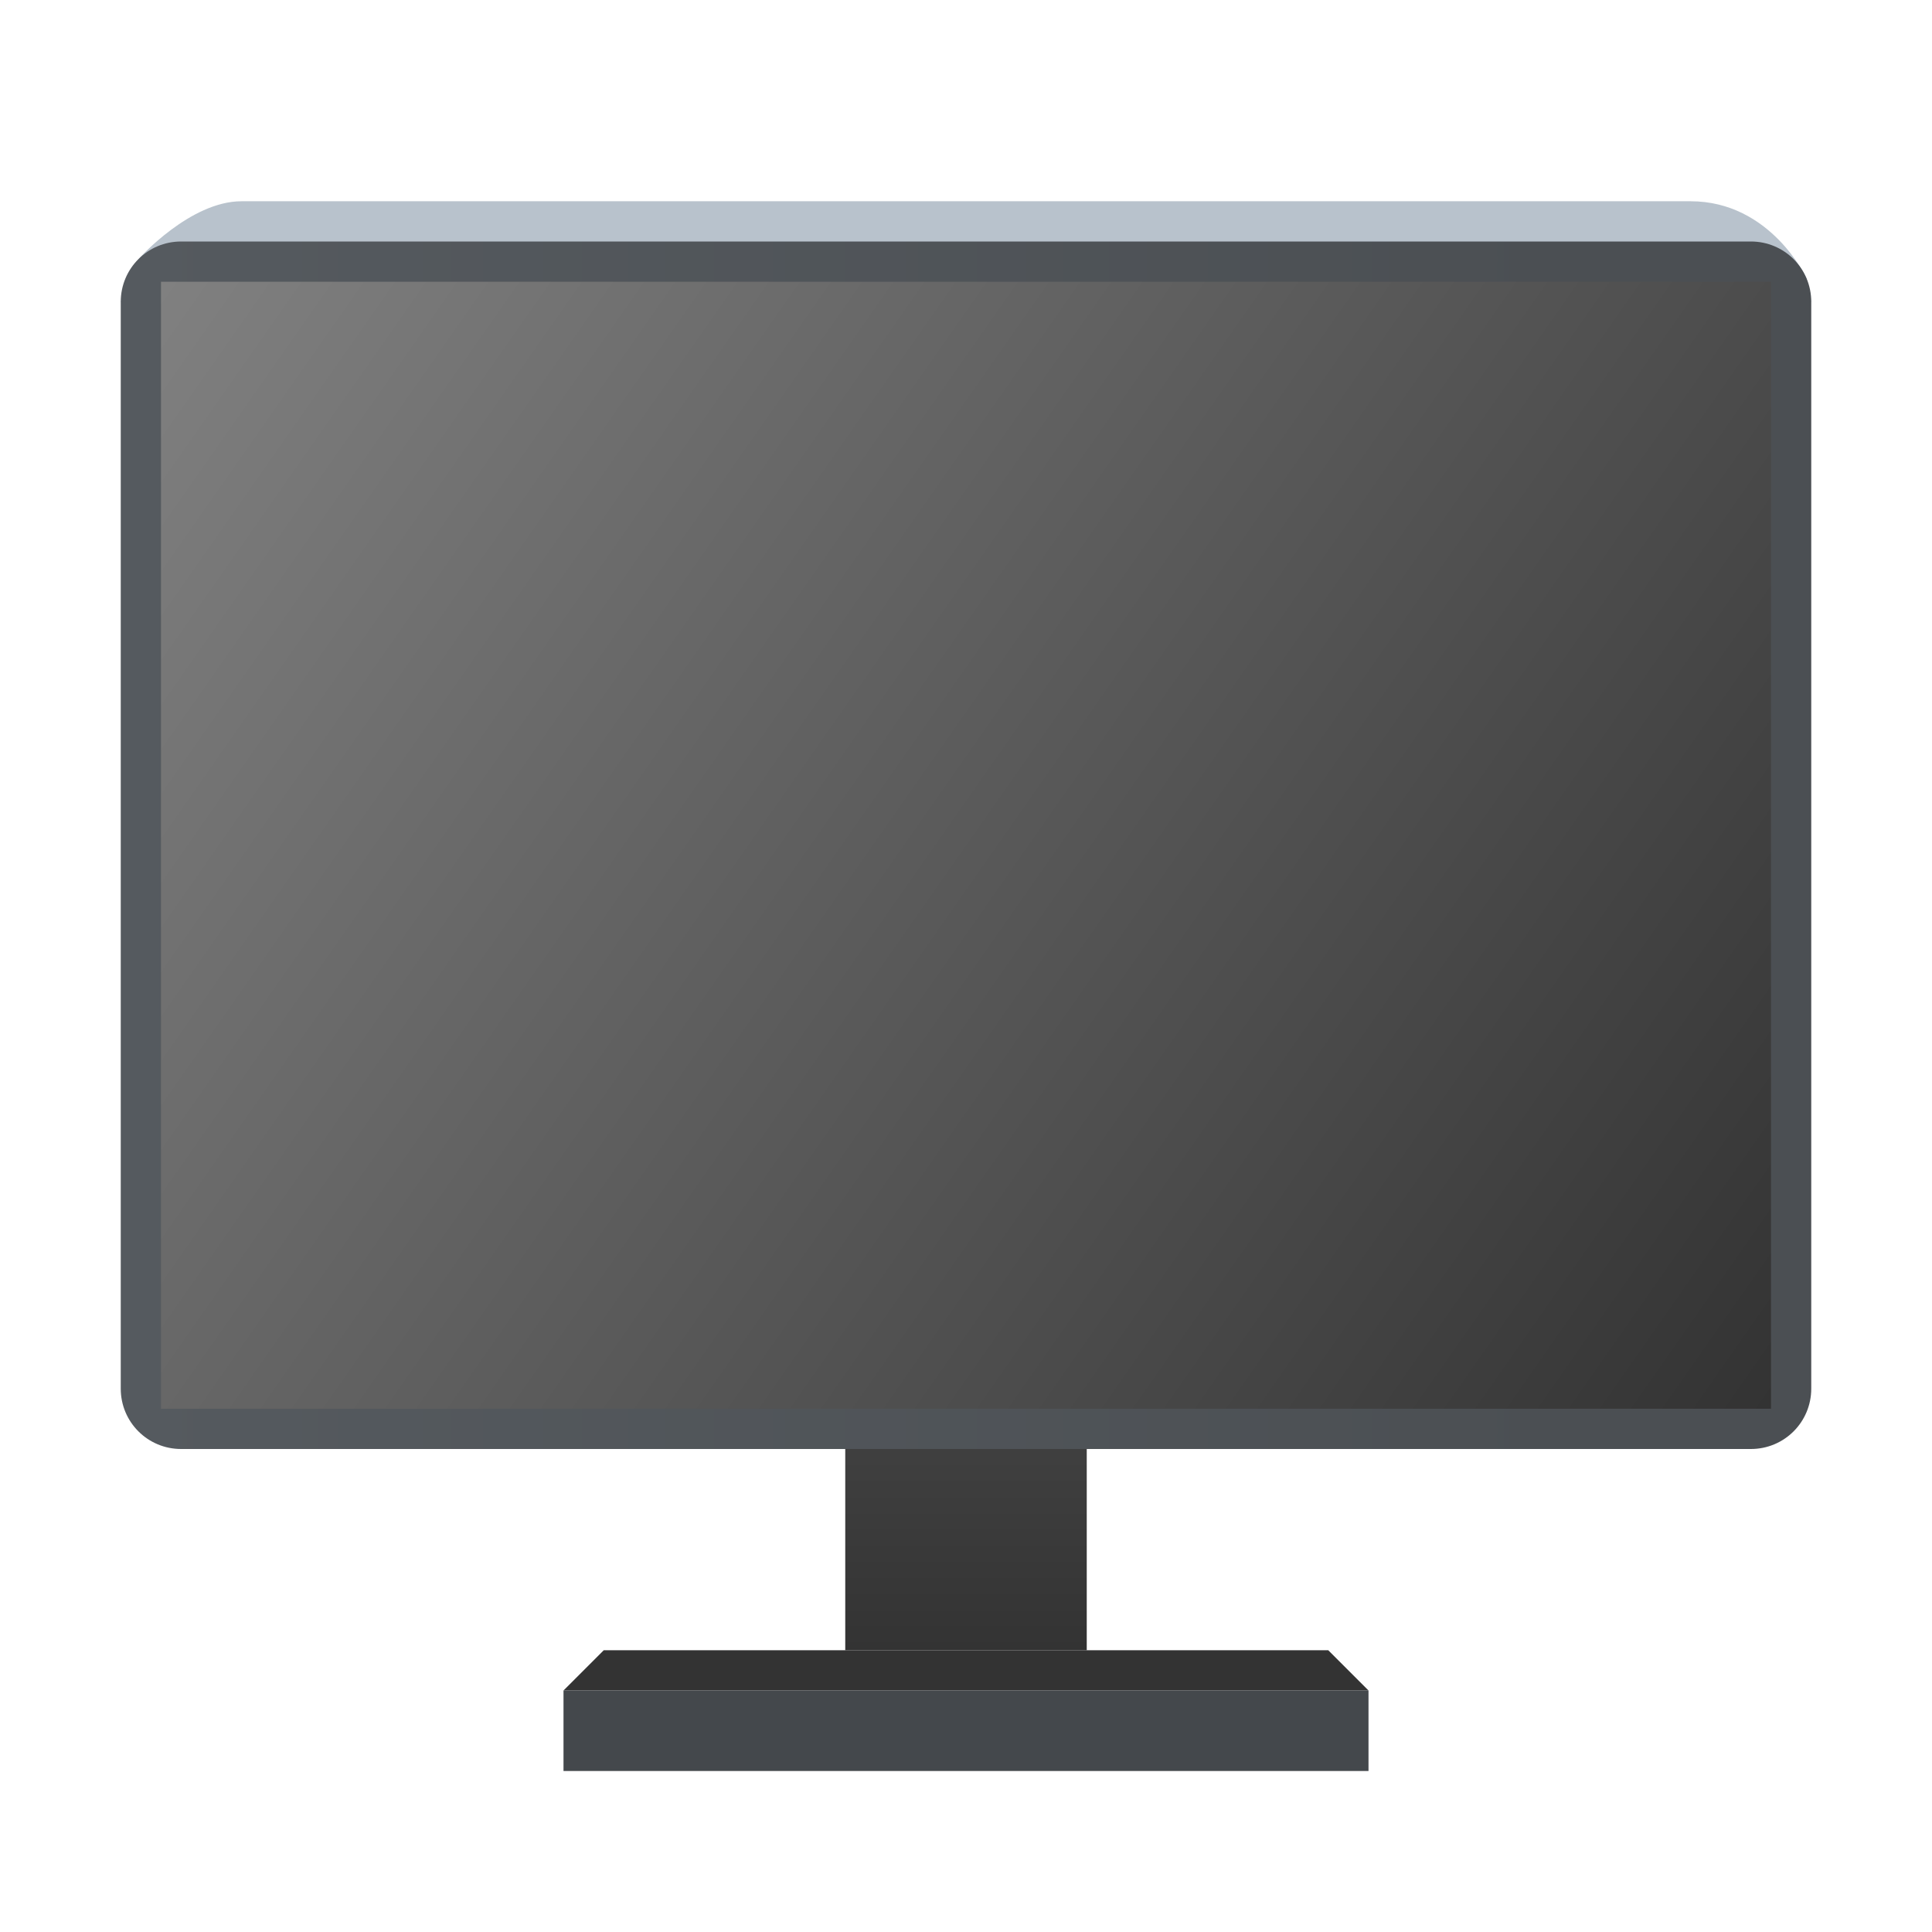 <?xml version="1.0" encoding="UTF-8" standalone="no"?>
<!-- Created with Inkscape (http://www.inkscape.org/) -->

<svg
   width="48"
   height="48"
   viewBox="0 0 48 48"
   version="1.1"
   id="svg2112"
   inkscape:version="1.2.1 (9c6d41e410, 2022-07-14, custom)"
   sodipodi:docname="video-display.svg"
   xmlns:inkscape="http://www.inkscape.org/namespaces/inkscape"
   xmlns:sodipodi="http://sodipodi.sourceforge.net/DTD/sodipodi-0.dtd"
   xmlns:xlink="http://www.w3.org/1999/xlink"
   xmlns="http://www.w3.org/2000/svg"
   xmlns:svg="http://www.w3.org/2000/svg">
  <sodipodi:namedview
     id="namedview2114"
     pagecolor="#ffffff"
     bordercolor="#000000"
     borderopacity="0.25"
     inkscape:showpageshadow="2"
     inkscape:pageopacity="0.0"
     inkscape:pagecheckerboard="0"
     inkscape:deskcolor="#d1d1d1"
     inkscape:document-units="px"
     showgrid="false"
     inkscape:zoom="16.875"
     inkscape:cx="22.340741"
     inkscape:cy="24"
     inkscape:window-width="1920"
     inkscape:window-height="1029"
     inkscape:window-x="0"
     inkscape:window-y="0"
     inkscape:window-maximized="1"
     inkscape:current-layer="svg2112" />
  <defs
     id="defs2109">
    <linearGradient
       inkscape:collect="always"
       xlink:href="#linearGradient2986"
       id="linearGradient5155"
       x1="7.144"
       y1="10.848"
       x2="7.144"
       y2="9.26"
       gradientUnits="userSpaceOnUse"
       gradientTransform="scale(3.78)" />
    <linearGradient
       inkscape:collect="always"
       id="linearGradient2986">
      <stop
         style="stop-color:#333333;stop-opacity:1"
         offset="0"
         id="stop2982" />
      <stop
         style="stop-color:#424242;stop-opacity:1"
         offset="1"
         id="stop2984" />
    </linearGradient>
    <linearGradient
       inkscape:collect="always"
       xlink:href="#linearGradient1116"
       id="linearGradient1118"
       x1="1.058"
       y1="7.276"
       x2="20.108"
       y2="7.276"
       gradientUnits="userSpaceOnUse"
       gradientTransform="matrix(1.89,0,0,1.841,1,2.103)" />
    <linearGradient
       inkscape:collect="always"
       id="linearGradient1116">
      <stop
         style="stop-color:#555a5f;stop-opacity:1;"
         offset="0"
         id="stop1112" />
      <stop
         style="stop-color:#4b4f53;stop-opacity:1"
         offset="1"
         id="stop1114" />
    </linearGradient>
    <linearGradient
       inkscape:collect="always"
       xlink:href="#linearGradient2301"
       id="linearGradient3628"
       x1="1.058"
       y1="1.852"
       x2="11.642"
       y2="9.26"
       gradientUnits="userSpaceOnUse"
       gradientTransform="scale(3.78)" />
    <linearGradient
       inkscape:collect="always"
       id="linearGradient2301">
      <stop
         style="stop-color:#808080;stop-opacity:1"
         offset="0"
         id="stop2297" />
      <stop
         style="stop-color:#333333;stop-opacity:1"
         offset="1"
         id="stop2299" />
    </linearGradient>
  </defs>
  <path
     id="rect958"
     style="fill:#333333;fill-opacity:1;stroke-width:2.113;stroke-linecap:round;stroke-linejoin:round"
     d="m 15,41 h 18 l 1,1 H 14 Z"
     sodipodi:nodetypes="ccccc" />
  <rect
     style="fill:url(#linearGradient5155);fill-opacity:1;stroke-width:2.387;stroke-linecap:round;stroke-linejoin:round"
     id="rect2848"
     width="6"
     height="6"
     x="21"
     y="35" />
  <path
     id="rect1418"
     style="fill:#b8c2cc;stroke-width:2.5;stroke-linecap:round;stroke-linejoin:round"
     d="M 6,5 H 42 c 2,0 2.883,1.915 2.883,1.915 L 45,7.5 H 3 L 3.457,6.42 C 3.457,6.42 4.724,5 6,5 Z"
     sodipodi:nodetypes="ssccccs" />
  <path
     id="rect846-3"
     style="fill:url(#linearGradient1118);stroke-width:2.468;stroke-linecap:round;stroke-linejoin:round"
     d="m 4.5,6 h 39 c 0.831,0 1.5,0.669 1.5,1.5 V 34.5 c 0,0.831 -0.669,1.5 -1.5,1.5 H 4.5 c -0.831,0 -1.5,-0.669 -1.5,-1.5 V 7.5 c 0,-0.831 0.669,-1.5 1.5,-1.5 z"
     sodipodi:nodetypes="sssssssss" />
  <rect
     style="fill:#44484c;fill-opacity:1;stroke-width:3.78;stroke-linecap:round;stroke-linejoin:round"
     id="rect1839"
     width="20"
     height="2"
     x="14"
     y="42" />
  <path
     id="rect2053"
     style="fill:url(#linearGradient3628);fill-opacity:1;stroke-width:2.881;stroke-linecap:round;stroke-linejoin:round"
     d="M 4,7 H 44 V 35 H 4 Z"
     sodipodi:nodetypes="ccccc" />
</svg>
